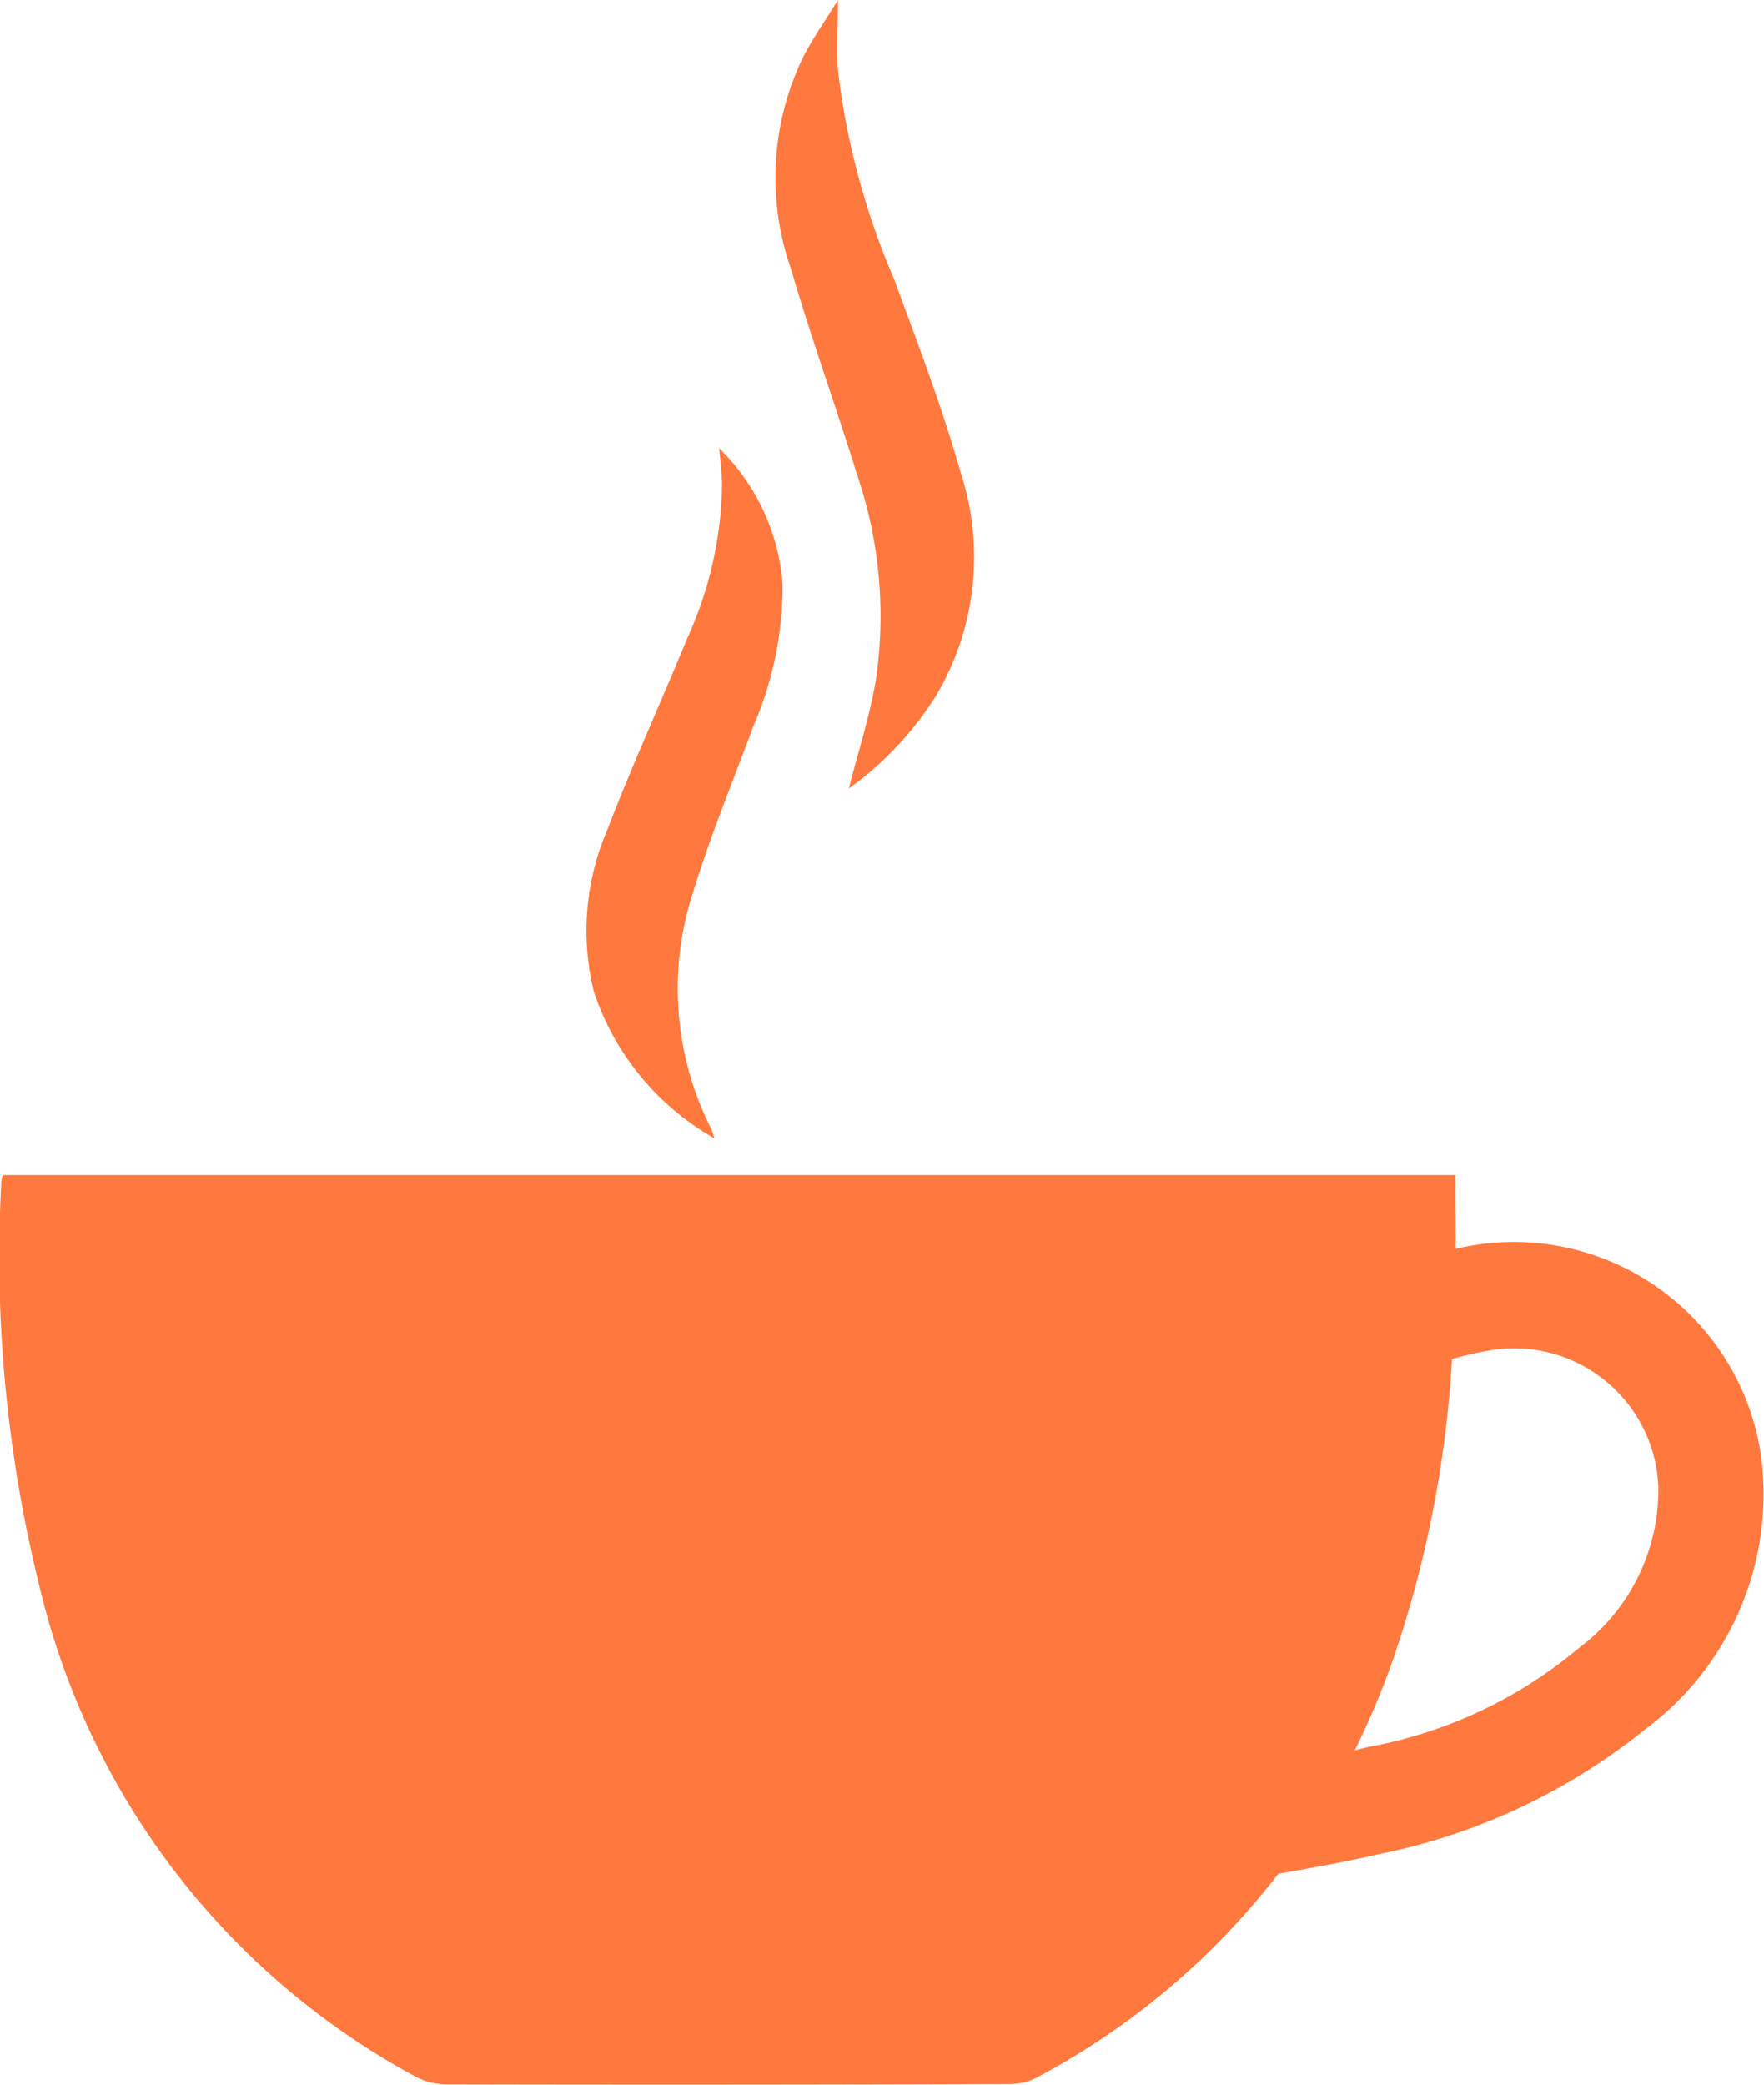 <svg id="ICON_PACK_VOL._1" data-name="ICON PACK VOL. 1" xmlns="http://www.w3.org/2000/svg" width="42.368" height="50.074" viewBox="0 0 42.368 50.074">
  <path id="Path_217" data-name="Path 217" d="M42.312,176.128a6,6,0,0,0-7.346-5.046c0-.587-.01-1.177-.01-1.772H.073a.68.68,0,0,0-.035.137A32.862,32.862,0,0,0,.93,179.1a18.154,18.154,0,0,0,9,11.836,1.637,1.637,0,0,0,.752.215q6.8.015,13.6-.008a1.4,1.4,0,0,0,.645-.167,17.96,17.96,0,0,0,5.779-4.884c.824-.147,1.61-.282,2.385-.465a14.819,14.819,0,0,0,6.42-3A7.039,7.039,0,0,0,42.312,176.128Zm-4.376,4.533a10.921,10.921,0,0,1-5.034,2.379q-.187.04-.36.09a19.957,19.957,0,0,0,.914-2.167,26.98,26.98,0,0,0,1.422-7.235,9.187,9.187,0,0,1,.957-.215,3.467,3.467,0,0,1,4,3.281A4.743,4.743,0,0,1,37.936,180.661Z" transform="translate(-0.004 -141.086)" fill="#ff783d"/>
  <path id="Path_218" data-name="Path 218" d="M113.725,11.4a10.522,10.522,0,0,1,.453,4.921c-.15.89-.432,1.757-.65,2.617a7.967,7.967,0,0,0,2.1-2.237,6.522,6.522,0,0,0,.583-5.359c-.443-1.567-1.032-3.1-1.592-4.628A18,18,0,0,1,113.267,1.7c-.033-.523,0-1.049,0-1.7-.315.508-.6.914-.825,1.347a6.639,6.639,0,0,0-.3,5.124C112.624,8.127,113.215,9.752,113.725,11.4Z" transform="translate(-93.14 0)" fill="#ff783d"/>
  <path id="Path_219" data-name="Path 219" d="M87.505,81.178a2.011,2.011,0,0,0-.062-.2,7.453,7.453,0,0,1-.462-5.668c.418-1.367.967-2.694,1.464-4.036a8.456,8.456,0,0,0,.7-3.4,5.105,5.105,0,0,0-1.524-3.269c.03.333.063.582.07.833a9.176,9.176,0,0,1-.837,3.732c-.63,1.535-1.324,3.046-1.917,4.593a6.117,6.117,0,0,0-.325,3.9A6.333,6.333,0,0,0,87.505,81.178Z" transform="translate(-70.348 -53.839)" fill="#ff783d"/>
</svg>
